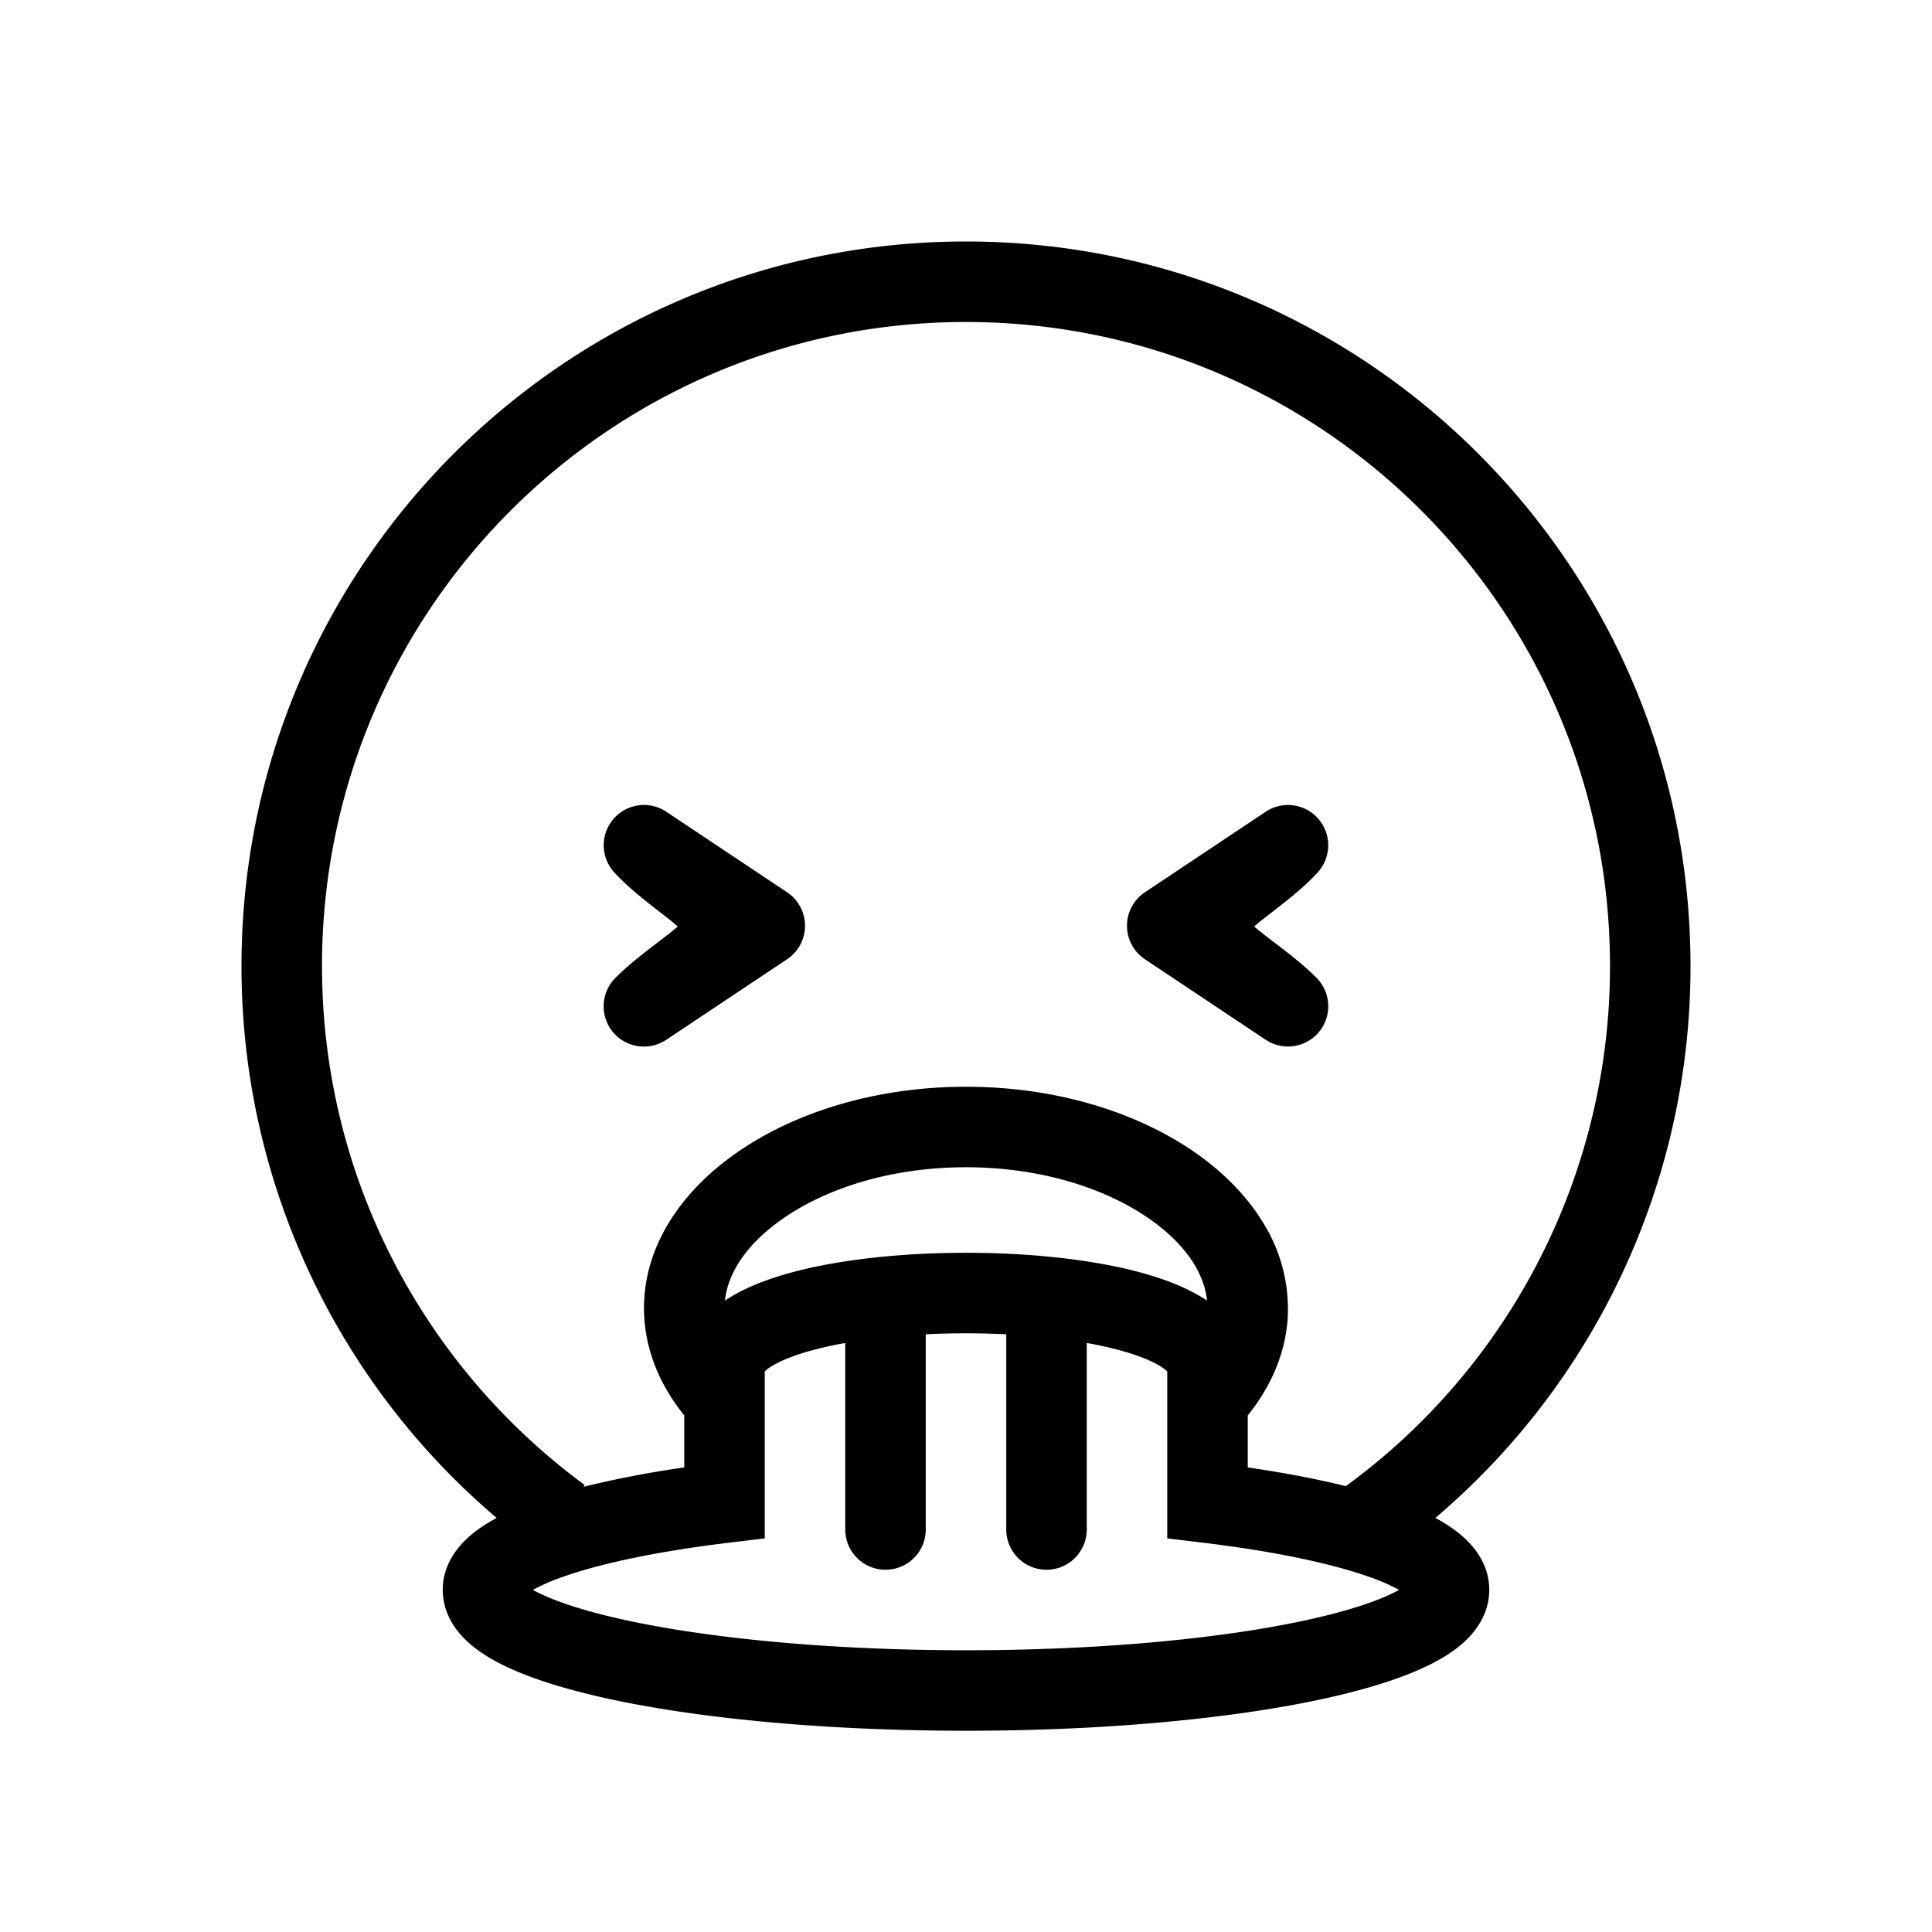 <svg xmlns="http://www.w3.org/2000/svg" xmlns:xlink="http://www.w3.org/1999/xlink" aria-hidden="true" role="img" class="iconify iconify--healthicons" width="1em" height="1em" preserveAspectRatio="xMidYMid meet" viewBox="0 0 48 48"><g fill="currentColor"><path d="M16.555 20.168a1 1 0 0 0-1.293 1.507c.342.374.799.727 1.14.991l.237.185c.079.063.145.119.2.167c-.047.043-.105.09-.172.144c-.08.064-.18.14-.291.225c-.33.252-.763.581-1.088.91a1 1 0 0 0 1.267 1.535l3-2a1 1 0 0 0 0-1.664l-3-2Zm16.204.181a1 1 0 0 0-1.314-.181l-3 2a1 1 0 0 0 0 1.664l3 2a1 1 0 0 0 1.267-1.534c-.325-.33-.757-.659-1.088-.91a16.16 16.16 0 0 1-.291-.226a5.143 5.143 0 0 1-.173-.144c.056-.048.122-.104.201-.167l.236-.184c.342-.265.8-.618 1.141-.992a1 1 0 0 0 .02-1.326Z"></path><path fill-rule="evenodd" d="M35.66 37.713A17.96 17.96 0 0 0 42 24c0-9.941-8.059-18-18-18S6 14.059 6 24a17.96 17.96 0 0 0 6.34 13.713a3.931 3.931 0 0 0-.509.32c-.377.285-.831.768-.831 1.467c0 .521.258.927.53 1.205c.27.273.615.49.971.665c.717.353 1.69.643 2.81.877c2.256.47 5.328.753 8.689.753c3.361 0 6.433-.283 8.69-.753c1.12-.234 2.092-.524 2.809-.877c.356-.175.702-.392.97-.665c.273-.278.531-.684.531-1.205c0-.699-.454-1.182-.831-1.467a3.931 3.931 0 0 0-.508-.32Zm-2.224-.79A15.976 15.976 0 0 0 40 24c0-8.837-7.163-16-16-16S8 15.163 8 24c0 5.291 2.568 9.982 6.526 12.895l-.03.045A25.201 25.201 0 0 1 17 36.458v-1.293c-.526-.652-.865-1.385-.967-2.165l-.002-.015A3.829 3.829 0 0 1 16 32.5c0-1.511.887-2.88 2.322-3.874l.021-.015C19.791 27.616 21.791 27 24 27c2.21 0 4.21.616 5.657 1.61c.694.478 1.261 1.043 1.663 1.668l.051.081a4.058 4.058 0 0 1 .62 2.411v.006a3.87 3.87 0 0 1-.024.224l-.002.017c-.105.774-.443 1.5-.965 2.148v1.293c.893.13 1.713.286 2.436.465Zm-3.446-4.61c-.067-.633-.482-1.377-1.466-2.054C27.45 29.521 25.857 29 24 29c-1.857 0-3.45.52-4.524 1.259c-.984.677-1.399 1.421-1.466 2.055c.452-.304 1.016-.522 1.597-.684c1.242-.345 2.839-.505 4.393-.505c1.554 0 3.151.16 4.393.505c.58.162 1.145.38 1.597.684Zm-11.014 1.788l.005-.008a.032.032 0 0 1-.005.008Zm.12-.108a.783.783 0 0 0-.096.08v4.148l-.88.106c-1.76.212-3.178.511-4.132.848a4.918 4.918 0 0 0-.748.325a3.2 3.2 0 0 0 .145.076c.498.245 1.282.494 2.334.713c2.086.434 5.014.711 8.281.711c3.267 0 6.195-.276 8.281-.711c1.052-.22 1.837-.468 2.334-.713a3.2 3.2 0 0 0 .145-.076a4.918 4.918 0 0 0-.748-.325c-.954-.337-2.372-.636-4.132-.848l-.88-.106v-4.148a.774.774 0 0 0-.097-.08c-.192-.137-.535-.294-1.046-.436a9.389 9.389 0 0 0-.857-.191V38a1 1 0 1 1-2 0v-4.85a20.314 20.314 0 0 0-2 0V38a1 1 0 1 1-2 0v-4.634a9.389 9.389 0 0 0-.857.191c-.511.142-.854.299-1.046.436Zm-6.154 5.72l.006-.008l-.006.008Zm.006-.008a.084.084 0 0 1-.005.007l.005-.007Zm-.005.007a.006.006 0 0 1-.001.002l.001-.002Zm22.109-.007l.003.006a.014.014 0 0 0 .003.003l-.002-.003l-.004-.006Zm-6.033-5.612l.005.008a.042.042 0 0 1-.005-.008Z" clip-rule="evenodd"></path></g></svg>